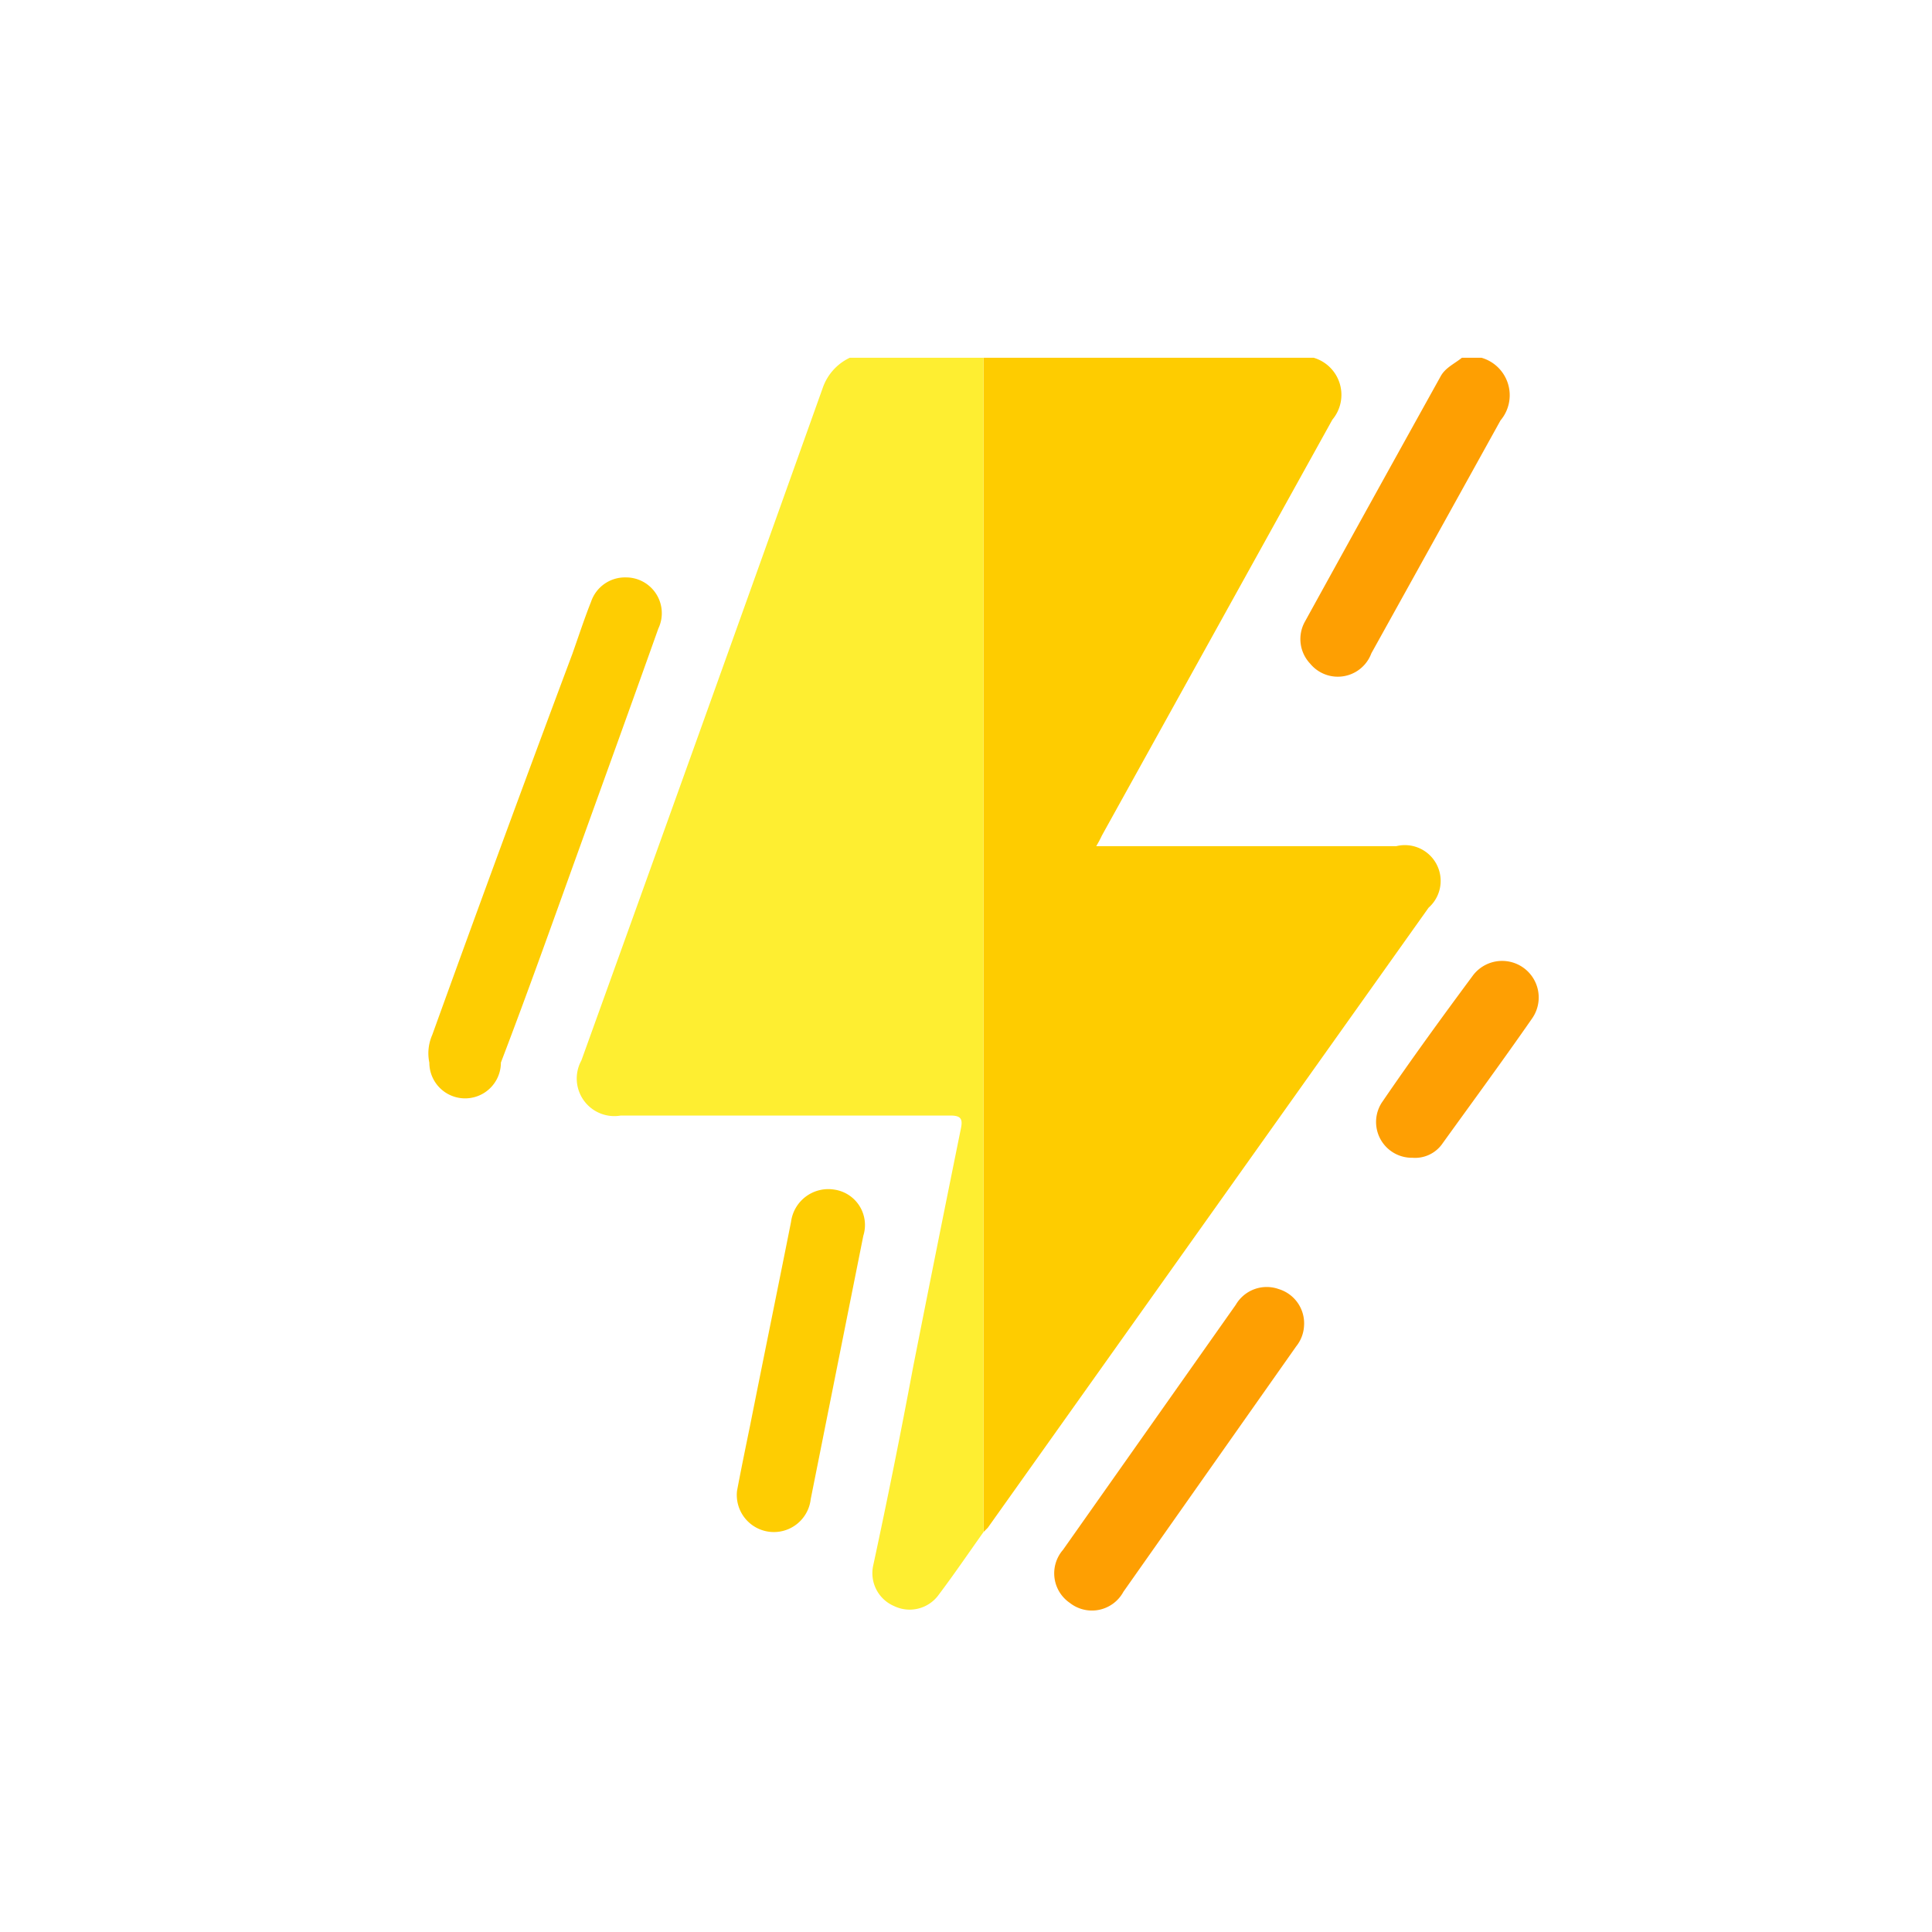<svg id="Слой_1" data-name="Слой 1" xmlns="http://www.w3.org/2000/svg" viewBox="0 0 54 54"><path d="M36.72,10a1.08,1.08,0,0,1,.52,1.73L30.8,23.35a3.1,3.1,0,0,1-.16.3l.39,0h8a1,1,0,0,1,.9,1.72L27.61,42.7l-.12.12V10Z" fill="#fecc00"/><path d="M27.49,10q0,16.41,0,32.82c-.42.59-.82,1.18-1.25,1.75a1,1,0,0,1-1.25.32,1,1,0,0,1-.58-1.15Q25,41,25.52,38.22q.66-3.34,1.34-6.69c.05-.25,0-.35-.29-.35H17.35a1.05,1.05,0,0,1-1.1-1.54Q19.64,20.24,23,10.83a1.46,1.46,0,0,1,.75-.83Z" fill="#feee31"/><path d="M41.41,10a1.09,1.09,0,0,1,.53,1.75q-1.8,3.25-3.61,6.51a1,1,0,0,1-1.71.29,1,1,0,0,1-.15-1.17q1.89-3.43,3.79-6.85c.13-.25.39-.36.6-.53Z" fill="#fe9f02"/><path d="M17.45,16.14a1,1,0,0,1,.95,1.43c-.74,2.08-1.49,4.15-2.24,6.23S14.75,27.74,14,29.7a1,1,0,0,1-2,0,1.27,1.27,0,0,1,.08-.77Q14,23.61,16,18.27c.17-.48.34-1,.52-1.45a1,1,0,0,1,1-.68Z" fill="#fecd02"/><path d="M36.45,37a1,1,0,0,1-.22.63L31.4,44.49a1,1,0,0,1-1.5.31,1,1,0,0,1-.19-1.48l4.83-6.85a1,1,0,0,1,1.2-.44,1,1,0,0,1,.71,1Z" fill="#fe9f02"/><path d="M20.6,41.67c.1-.53.23-1.17.36-1.8.38-1.91.77-3.81,1.15-5.72a1.05,1.05,0,0,1,1.21-.9,1,1,0,0,1,.81,1.29L22.66,41.9a1,1,0,0,1-2.06-.23Z" fill="#fecd02"/><path d="M39.48,32.36a1,1,0,0,1-.86-1.54c.82-1.2,1.67-2.37,2.53-3.53a1,1,0,0,1,1.67,1.18C42,29.65,41.14,30.82,40.29,32A.93.93,0,0,1,39.48,32.36Z" fill="#fe9f03"/></svg>